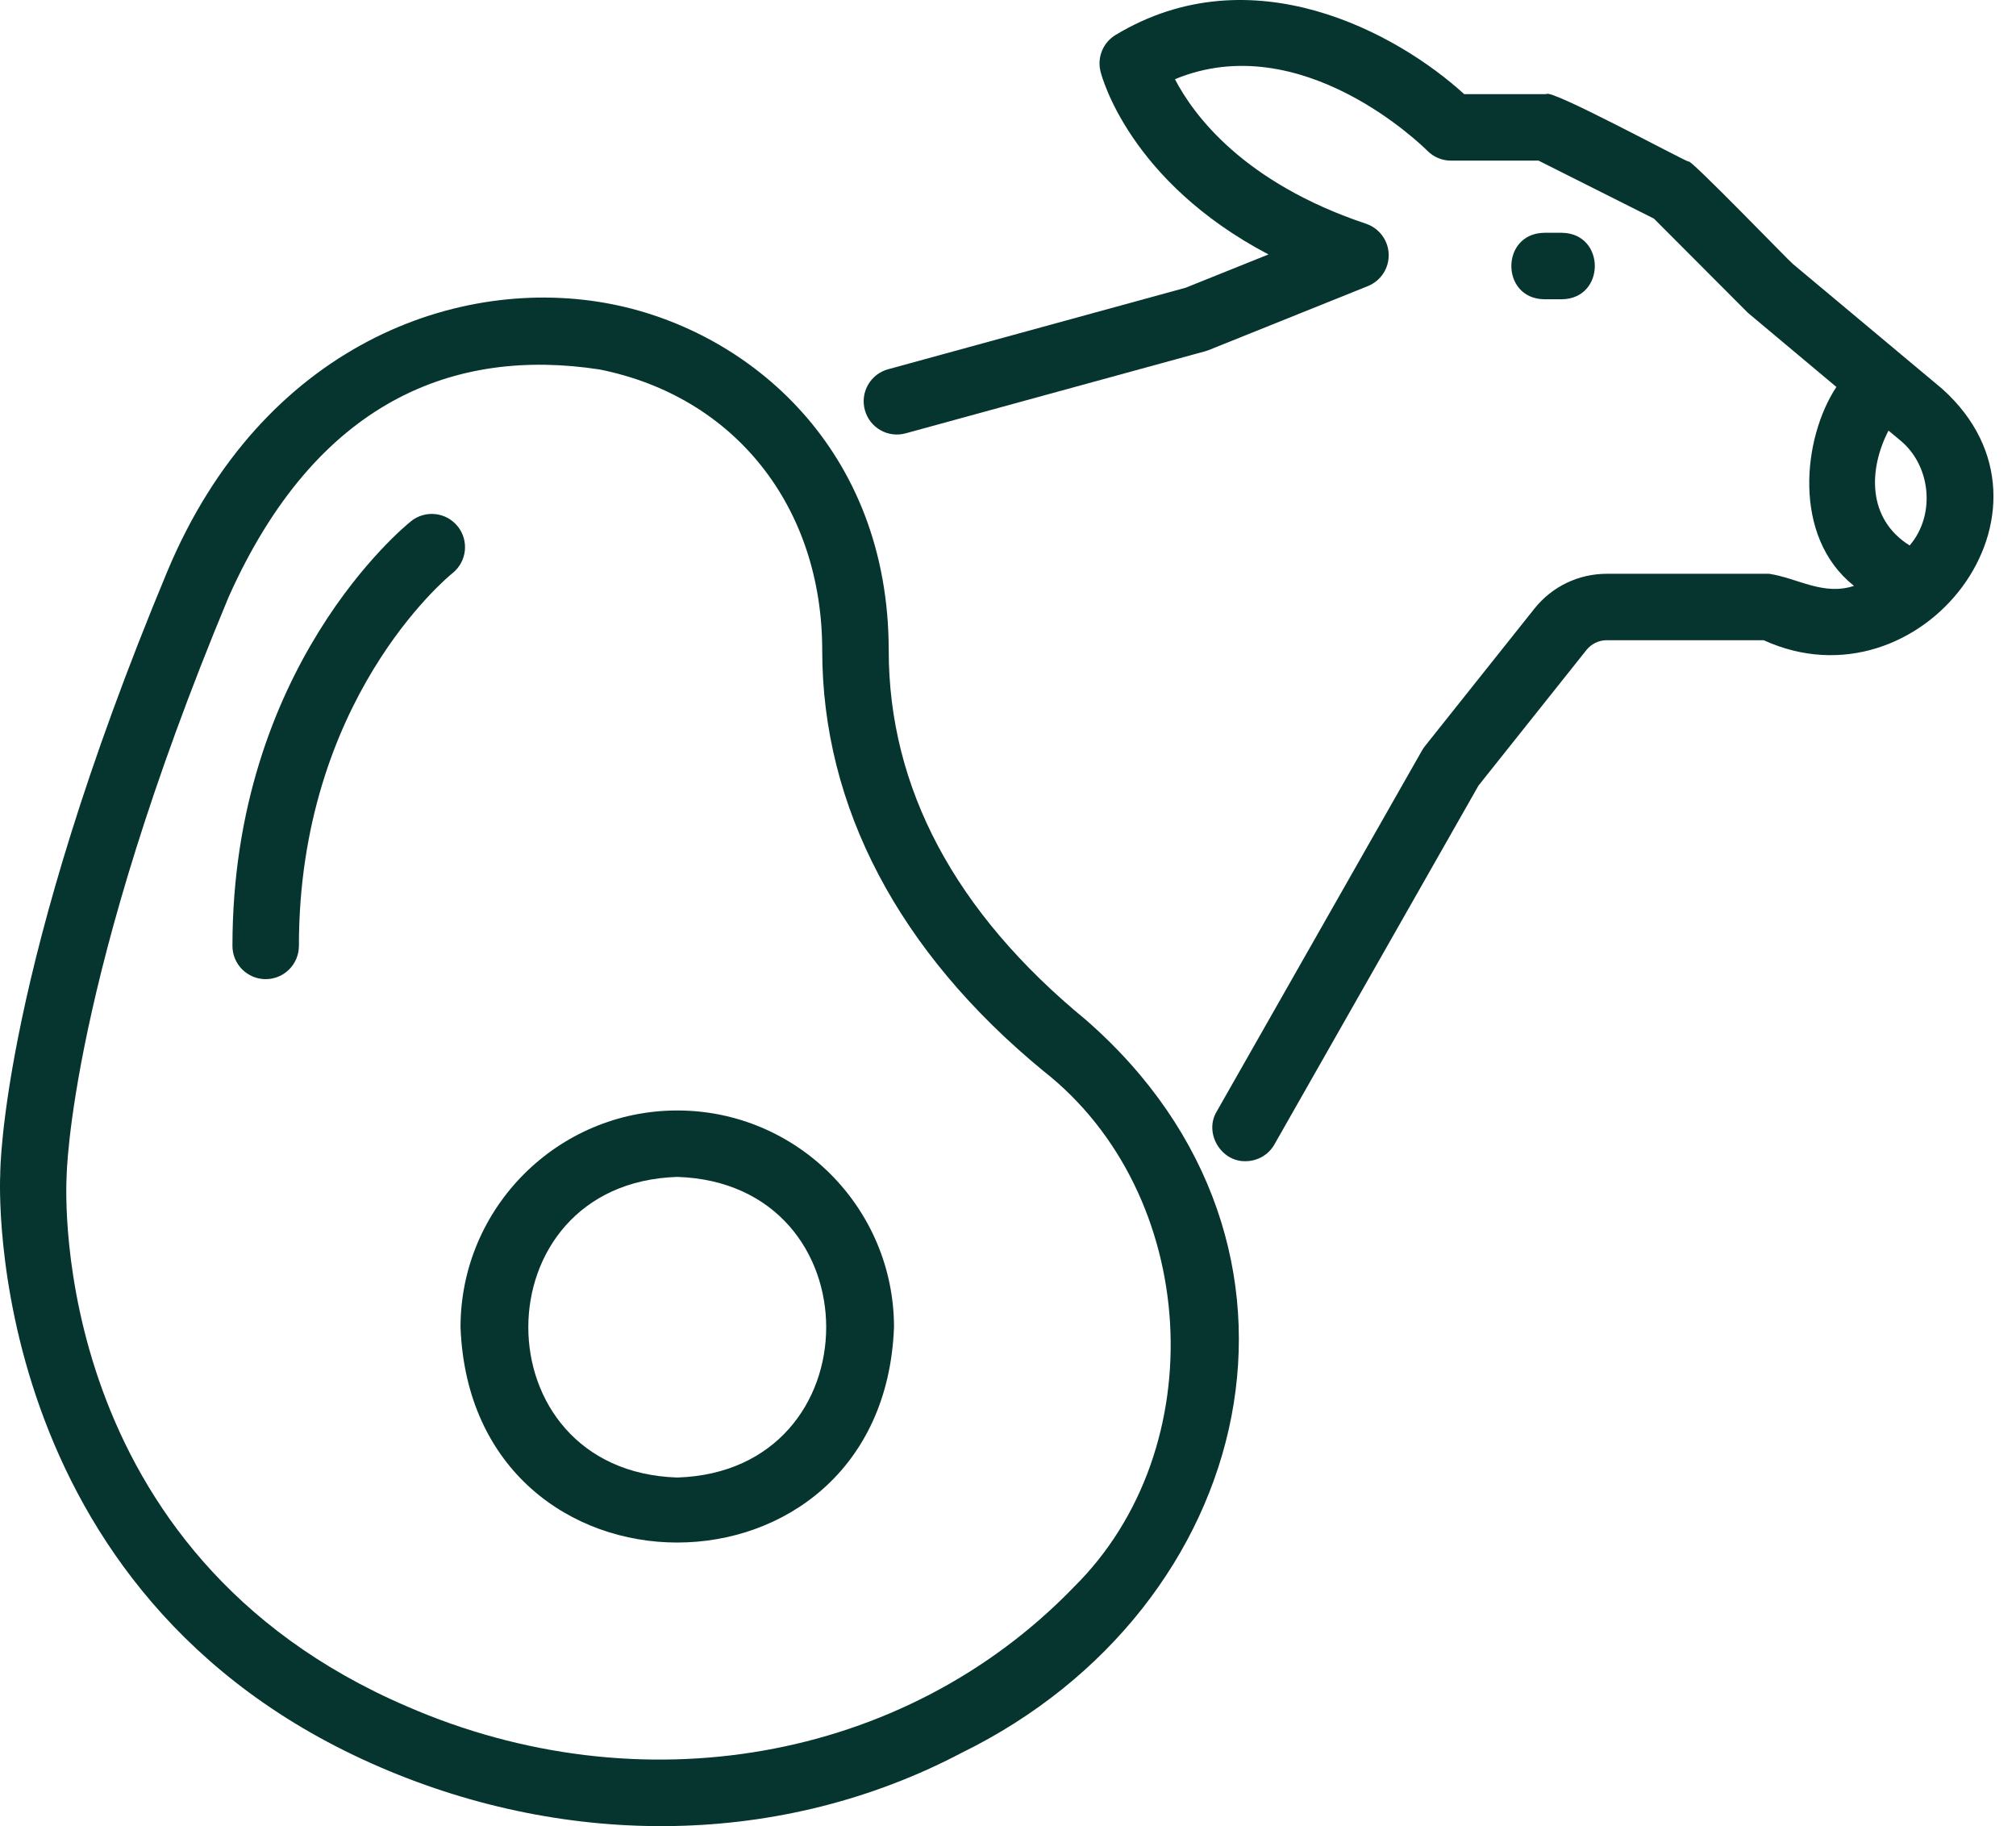 <svg width="53" height="48" viewBox="0 0 53 48" fill="none" xmlns="http://www.w3.org/2000/svg">
<path d="M28.542 26.803C25.106 23.979 23.364 20.713 23.364 17.096C23.364 11.815 19.72 8.722 16.108 8C12.074 7.193 6.886 9.054 4.394 15.031C0.054 25.446 0.004 30.709 0.006 30.876C-0.001 30.986 -0.522 41.94 10.017 46.461C14.96 48.585 20.55 48.561 25.278 46.075C33.051 42.266 35.34 32.725 28.542 26.803L28.542 26.803ZM28.218 41.73C23.753 46.339 16.793 47.504 10.705 44.856C1.314 40.827 1.728 31.378 1.751 30.93C1.752 30.879 1.824 25.74 6.006 15.703C8.319 10.516 11.959 9.127 15.765 9.712C19.32 10.423 21.616 13.322 21.616 17.096C21.616 21.202 23.627 25.025 27.433 28.153V28.153C31.537 31.372 31.94 38.069 28.218 41.729L28.218 41.73Z" fill="#05352E"/>
<path d="M17.805 29.189C14.663 29.189 12.107 31.744 12.107 34.886C12.394 42.434 23.217 42.431 23.503 34.886C23.502 31.744 20.947 29.189 17.805 29.189H17.805ZM17.805 38.837C12.583 38.671 12.585 31.101 17.805 30.935C23.026 31.102 23.025 38.672 17.805 38.837Z" fill="#05352E"/>
<path d="M51.064 10.224L49.969 9.309C49.968 9.308 49.968 9.308 49.968 9.307C49.967 9.306 49.966 9.306 49.966 9.306L47.129 6.934C47.079 6.905 44.389 4.12 44.392 4.248C44.216 4.196 40.741 2.315 40.654 2.474C40.654 2.475 38.494 2.475 38.494 2.475C36.732 0.868 32.904 -1.238 29.328 0.919C29 1.117 28.839 1.506 28.932 1.878C28.965 2.013 29.693 4.768 33.348 6.688L31.173 7.562L23.348 9.706C22.883 9.833 22.609 10.314 22.737 10.779C22.864 11.244 23.343 11.518 23.81 11.39L31.684 9.233C31.716 9.224 31.747 9.214 31.779 9.201L35.961 7.52C36.301 7.383 36.519 7.05 36.508 6.684C36.498 6.318 36.259 5.998 35.912 5.881C32.688 4.802 31.377 3.022 30.889 2.082C34.203 0.706 37.385 3.823 37.526 3.964C37.69 4.129 37.912 4.222 38.145 4.222H40.447L43.481 5.746L45.949 8.22L48.278 10.171C47.396 11.504 47.106 14.104 48.741 15.4C47.93 15.665 47.267 15.198 46.51 15.082H42.244C41.497 15.082 40.802 15.417 40.338 16L37.461 19.613C37.433 19.648 37.408 19.686 37.385 19.725L31.987 29.216C31.648 29.776 32.096 30.539 32.745 30.522C33.049 30.522 33.345 30.363 33.505 30.08L38.87 20.648L41.705 17.088C41.836 16.923 42.032 16.828 42.243 16.828H46.366C50.488 18.709 54.604 13.404 51.063 10.224L51.064 10.224ZM49.942 11.563C50.768 12.226 50.894 13.536 50.204 14.338C49.08 13.634 49.125 12.332 49.648 11.318L49.942 11.563Z" fill="#05352E"/>
<path d="M12.034 13.837C11.733 13.459 11.182 13.399 10.806 13.7C10.614 13.854 6.111 17.54 6.111 24.863C6.111 25.346 6.502 25.737 6.985 25.737C7.467 25.737 7.858 25.346 7.858 24.863C7.858 18.42 11.725 15.204 11.899 15.063C12.274 14.761 12.335 14.213 12.034 13.836L12.034 13.837Z" fill="#05352E"/>
<path d="M41.066 7.866C42.214 7.847 42.214 6.139 41.066 6.119H40.594C39.446 6.139 39.446 7.847 40.594 7.866H41.066Z" fill="#05352E"/>
</svg>
